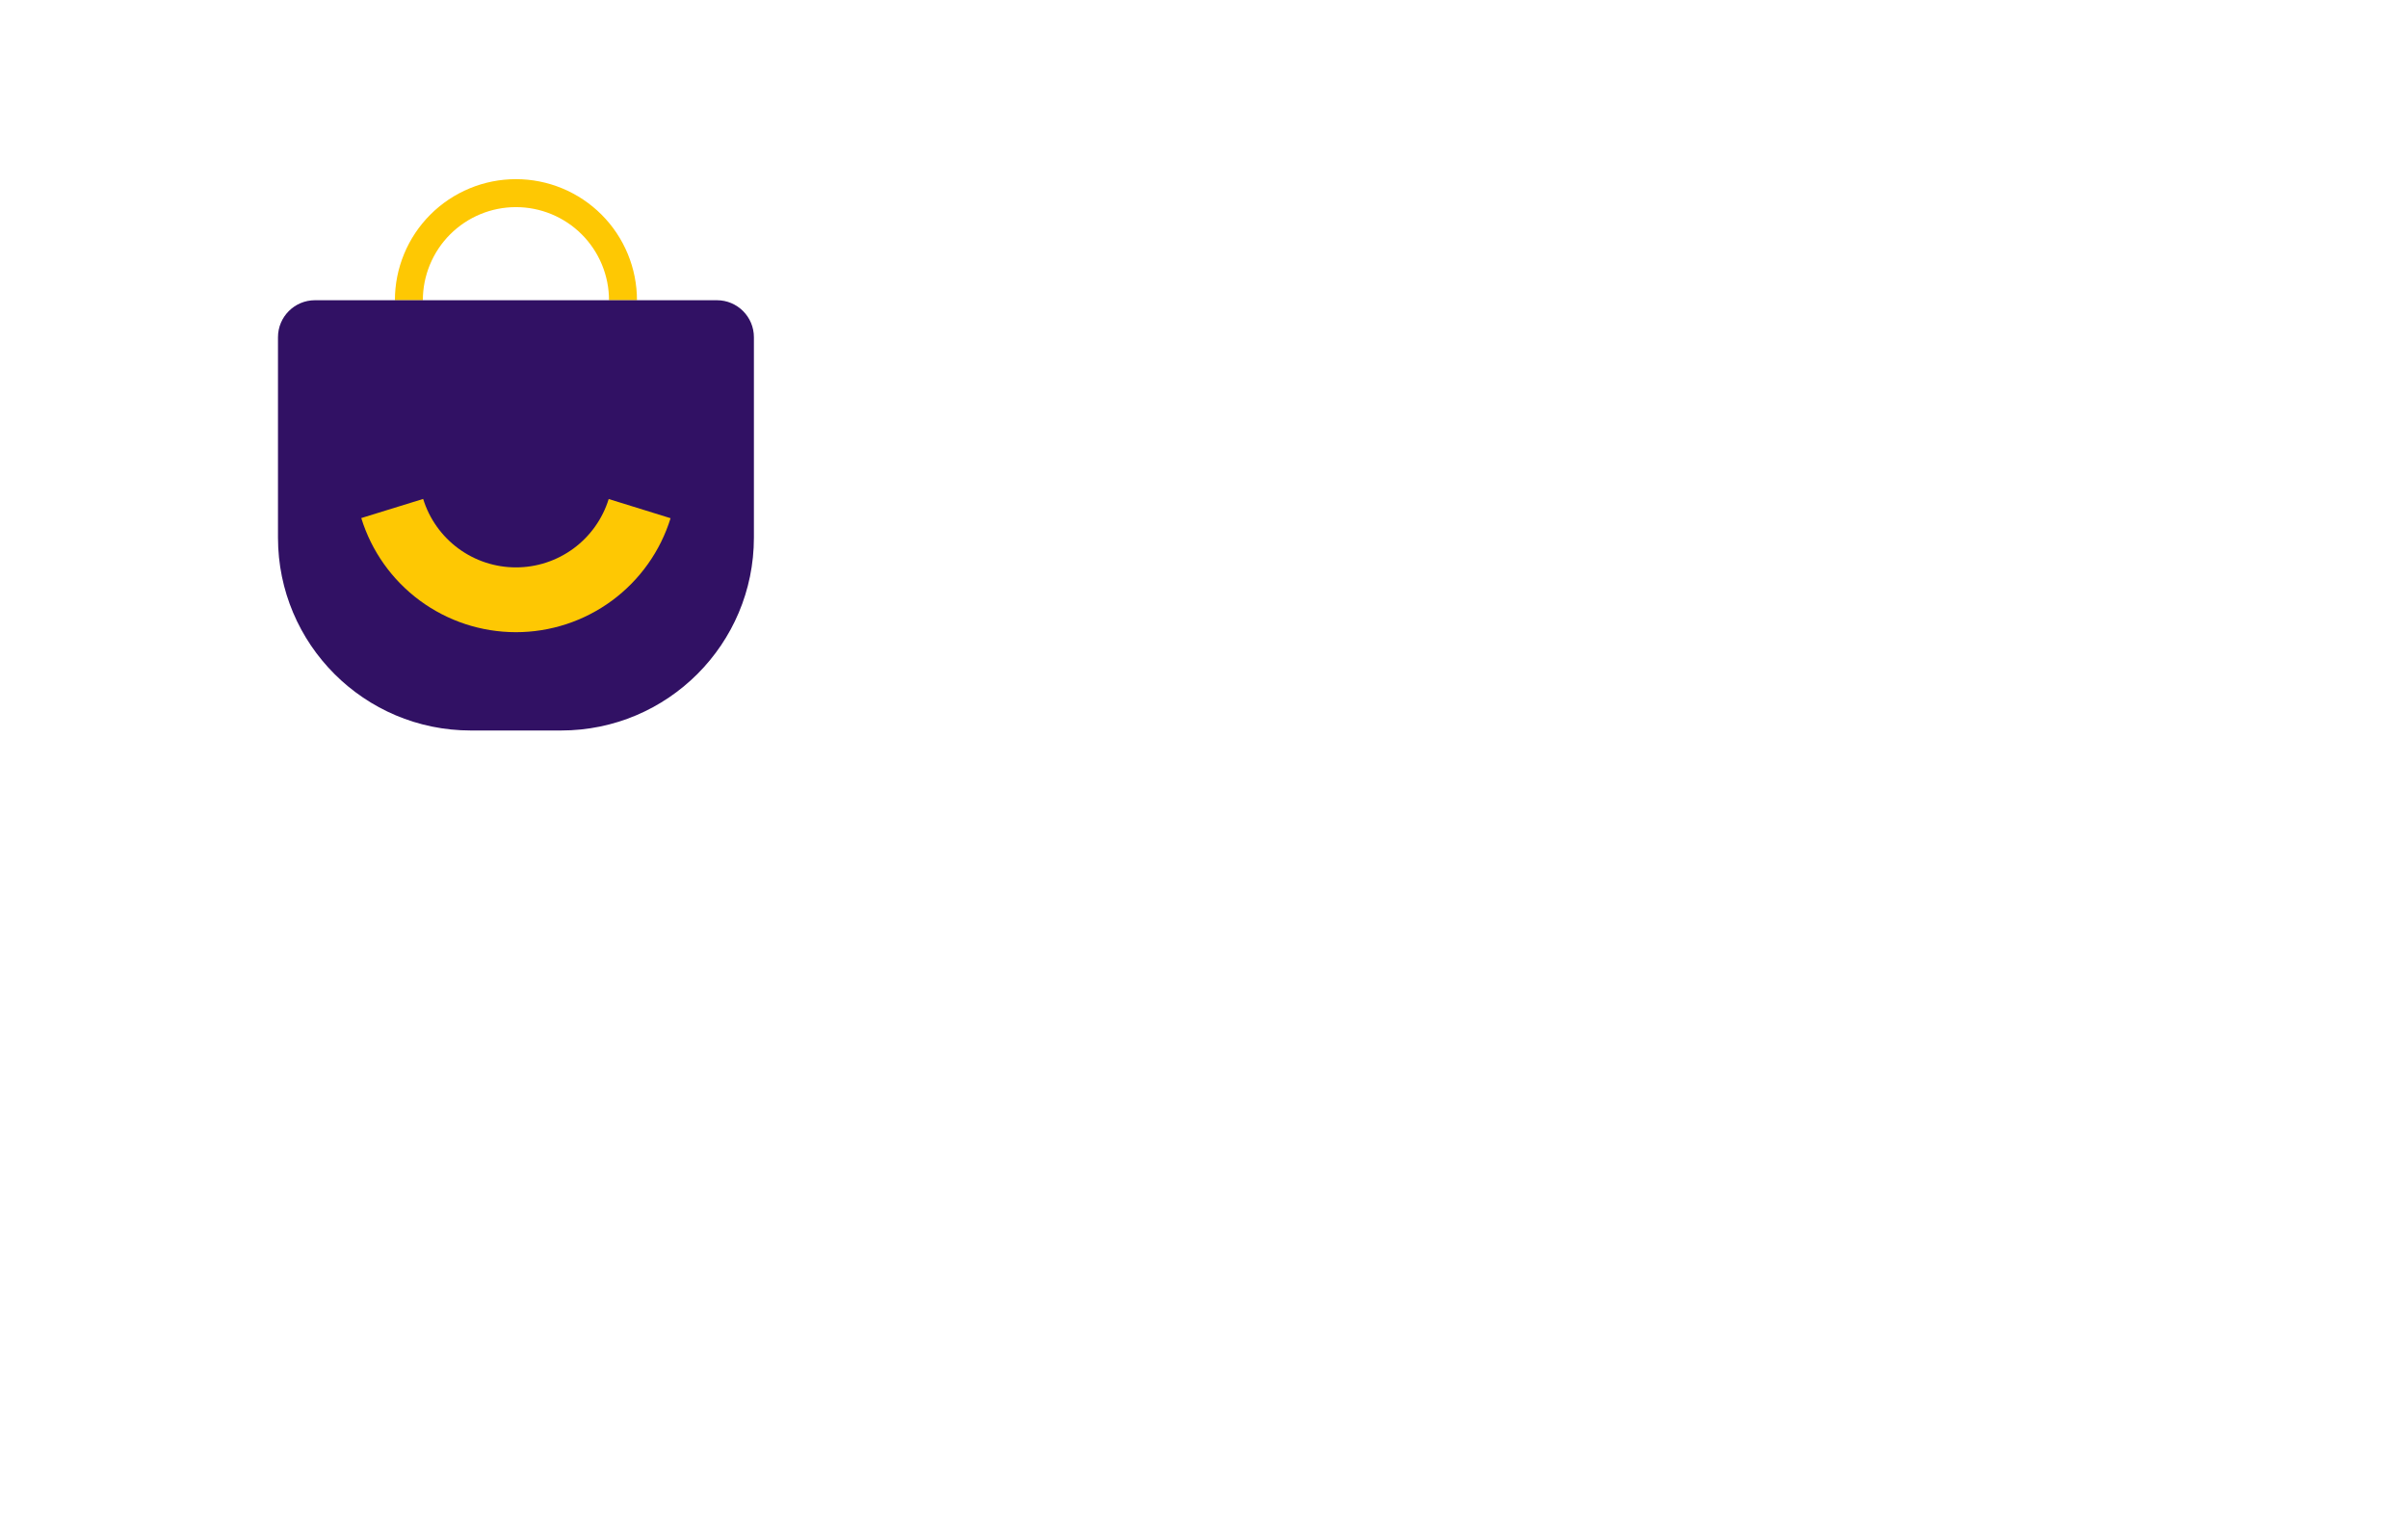 <svg width="200" height="127" viewBox="0 0 200 127" fill="none" xmlns="http://www.w3.org/2000/svg">

<path d="M52.904 24.928C52.904 23.608 52.644 22.3 52.139 21.081C51.634 19.861 50.893 18.753 49.96 17.82C49.026 16.886 47.918 16.146 46.699 15.641C45.479 15.135 44.172 14.875 42.852 14.875C41.532 14.875 40.224 15.135 39.005 15.641C37.785 16.146 36.677 16.886 35.744 17.82C34.81 18.753 34.07 19.861 33.565 21.081C33.059 22.3 32.799 23.608 32.799 24.928L35.121 24.928C35.121 23.913 35.321 22.907 35.71 21.97C36.098 21.032 36.668 20.179 37.386 19.462C38.103 18.744 38.956 18.174 39.893 17.786C40.831 17.397 41.837 17.198 42.852 17.198C43.867 17.198 44.872 17.397 45.81 17.786C46.748 18.174 47.6 18.744 48.318 19.462C49.036 20.179 49.605 21.032 49.993 21.97C50.382 22.907 50.582 23.913 50.582 24.928L52.904 24.928Z" fill="#FEC803"/>
<path d="M62.617 28.002C62.617 26.304 61.241 24.928 59.543 24.928H26.162C24.464 24.928 23.088 26.304 23.088 28.002V44.638C23.088 53.484 30.259 60.655 39.105 60.655H46.6C55.446 60.655 62.617 53.484 62.617 44.638V28.002Z" fill="#311164"/>
<path d="M30.006 43.016C30.854 45.76 32.558 48.16 34.868 49.865C37.179 51.57 39.974 52.491 42.846 52.492C45.718 52.493 48.514 51.575 50.826 49.872C53.138 48.169 54.844 45.771 55.695 43.028L50.556 41.435C50.046 43.08 49.023 44.519 47.636 45.541C46.249 46.562 44.571 47.113 42.849 47.112C41.126 47.111 39.449 46.559 38.063 45.536C36.677 44.513 35.655 43.074 35.146 41.428L30.006 43.016Z" fill="#FEC803"/>


<defs>
<filter id="filter0_d_11926_118156" x="0.437" y="0.324" width="84.83" height="86.659" filterUnits="userSpaceOnUse" color-interpolation-filters="sRGB">
<feFlood flood-opacity="0" result="BackgroundImageFix"/>
<feColorMatrix in="SourceAlpha" type="matrix" values="0 0 0 0 0 0 0 0 0 0 0 0 0 0 0 0 0 0 127 0" result="hardAlpha"/>
<feOffset dy="5.887"/>
<feGaussianBlur stdDeviation="4.282"/>
<feComposite in2="hardAlpha" operator="out"/>
<feColorMatrix type="matrix" values="0 0 0 0 0 0 0 0 0 0 0 0 0 0 0 0 0 0 0.15 0"/>
<feBlend mode="normal" in2="BackgroundImageFix" result="effect1_dropShadow_11926_118156"/>
<feBlend mode="normal" in="SourceGraphic" in2="effect1_dropShadow_11926_118156" result="shape"/>
</filter>
</defs>
</svg>
